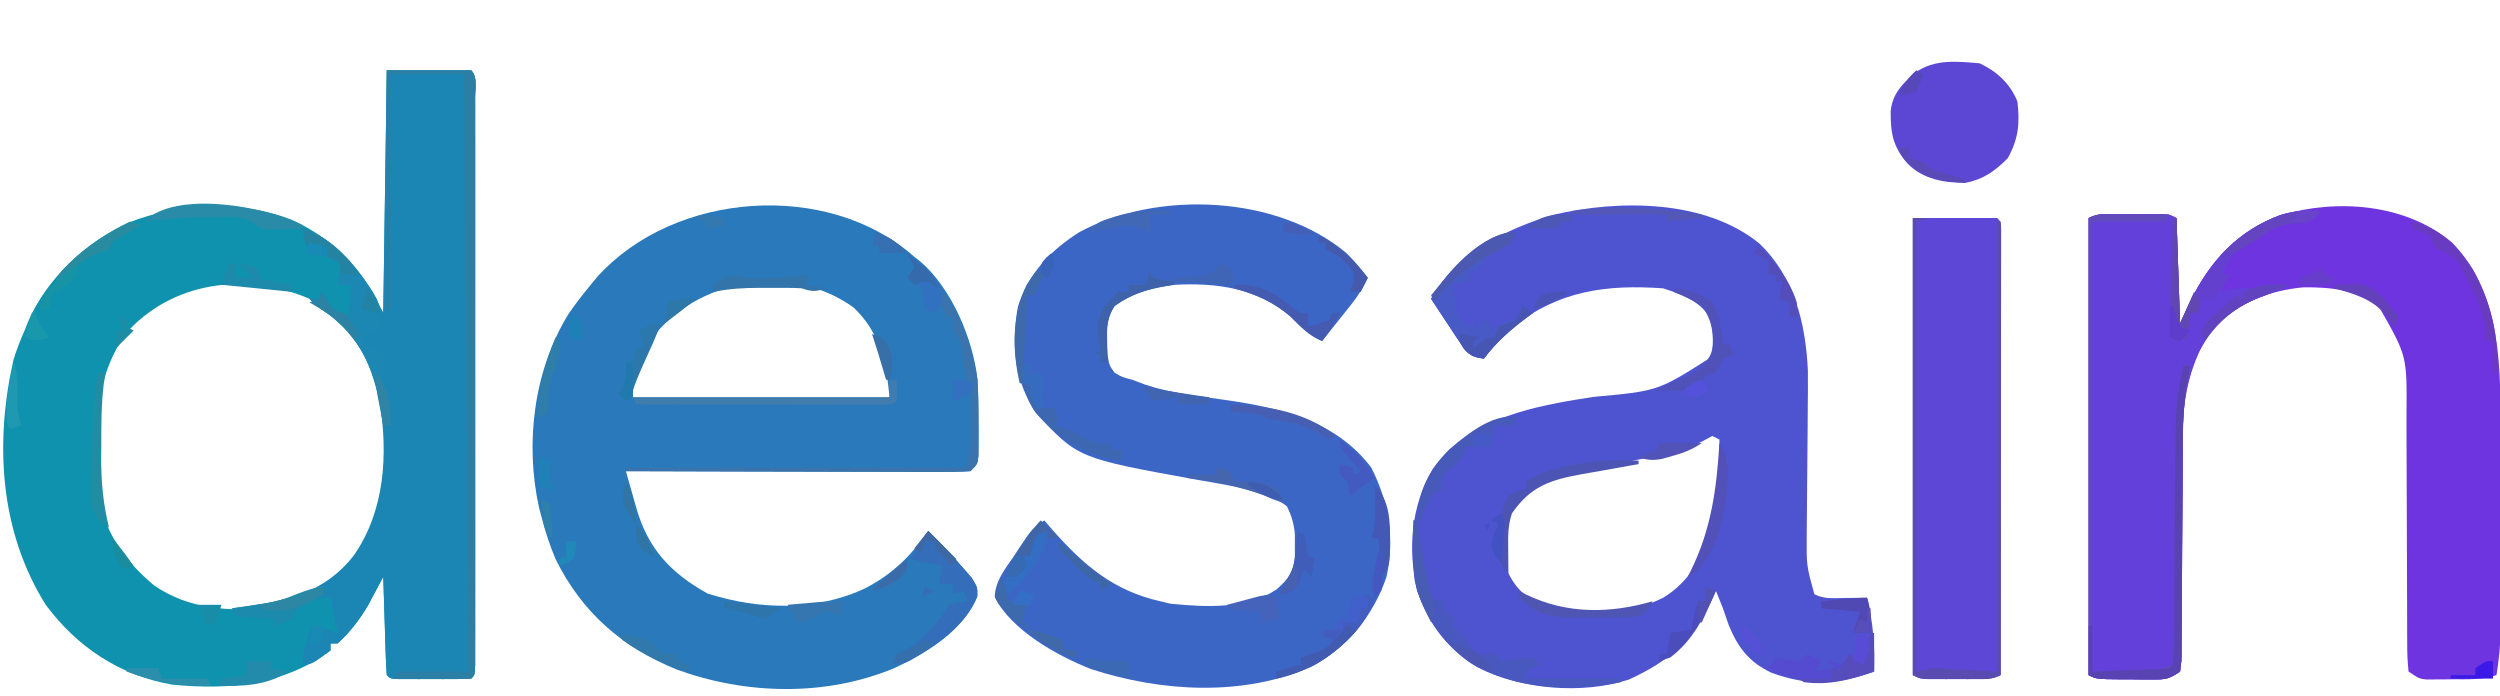 <?xml version="1.0" encoding="UTF-8"?>
<svg version="1.1" xmlns="http://www.w3.org/2000/svg" width="711" height="198">
<path d="M0 0 C7.92 0 15.84 0 24 0 C25.879 1.879 25.126 5.106 25.127 7.605 C25.129 8.304 25.13 9.002 25.132 9.722 C25.136 12.08 25.133 14.437 25.129 16.795 C25.131 18.478 25.133 20.161 25.135 21.845 C25.139 26.429 25.137 31.014 25.134 35.598 C25.132 40.385 25.134 45.172 25.136 49.959 C25.138 57.999 25.135 66.039 25.13 74.08 C25.125 83.389 25.127 92.699 25.132 102.008 C25.137 109.986 25.137 117.964 25.135 125.942 C25.133 130.713 25.133 135.485 25.136 140.256 C25.139 144.741 25.137 149.226 25.131 153.711 C25.13 155.361 25.13 157.012 25.133 158.663 C25.135 160.907 25.132 163.151 25.127 165.395 C25.126 167.283 25.126 167.283 25.126 169.209 C25 172 25 172 24 173 C22.304 173.099 20.605 173.131 18.906 173.133 C17.876 173.134 16.846 173.135 15.785 173.137 C14.159 173.131 14.159 173.131 12.5 173.125 C11.416 173.129 10.332 173.133 9.215 173.137 C8.185 173.135 7.155 173.134 6.094 173.133 C5.142 173.132 4.19 173.131 3.209 173.129 C1 173 1 173 0 172 C-0.158 169.929 -0.251 167.853 -0.316 165.777 C-0.358 164.517 -0.4 163.257 -0.443 161.959 C-0.483 160.618 -0.523 159.278 -0.562 157.938 C-0.606 156.593 -0.649 155.249 -0.693 153.904 C-0.8 150.603 -0.902 147.302 -1 144 C-1.584 145.11 -1.584 145.11 -2.181 146.241 C-2.704 147.22 -3.227 148.199 -3.766 149.207 C-4.536 150.657 -4.536 150.657 -5.321 152.136 C-7.688 156.174 -10.511 159.862 -14 163 C-14.66 163 -15.32 163 -16 163 C-16 163.66 -16 164.32 -16 165 C-29.509 174.938 -44.693 176.252 -60.906 174.727 C-75.851 172.155 -88.027 164.08 -97 152 C-110.091 131.091 -111.544 106.023 -106.145 82.23 C-105.25 79.386 -104.217 76.72 -103 74 C-102.675 73.171 -102.35 72.342 -102.016 71.488 C-96.644 59.091 -85.436 48.735 -73.25 43.25 C-58.957 37.659 -41.832 36.887 -27.379 42.375 C-14.034 48.319 -8.469 56.195 -1 69 C-0.67 46.23 -0.34 23.46 0 0 Z M-73.434 73.984 C-83.791 87.312 -83.042 103.982 -82 120 C-80.547 131.171 -74.675 139.37 -66.207 146.461 C-56.559 153.189 -44.355 154.274 -32.977 152.539 C-21.028 149.928 -12.685 144.271 -5.789 134.238 C2.049 120.655 1.316 102.626 -2.409 87.931 C-5.314 78.437 -11.588 70.566 -20.227 65.762 C-37.927 57.398 -59.619 59.241 -73.434 73.984 Z " fill="#0F92AE" transform="translate(110,20)"/>
<path d="M0 0 C0.603 0.476 1.207 0.951 1.828 1.441 C10.7 9.094 16.779 23.565 18 35 C18.312 41.322 18.361 47.648 18.301 53.977 C18.292 54.895 18.284 55.814 18.275 56.76 C18 59 18 59 16 61 C12.896 61.188 9.881 61.252 6.777 61.227 C5.821 61.227 4.865 61.228 3.879 61.228 C0.709 61.227 -2.462 61.211 -5.633 61.195 C-7.827 61.192 -10.021 61.189 -12.216 61.187 C-17.999 61.179 -23.783 61.159 -29.566 61.137 C-35.465 61.117 -41.363 61.108 -47.262 61.098 C-58.841 61.076 -70.421 61.042 -82 61 C-81.231 63.729 -80.454 66.455 -79.672 69.18 C-79.456 69.948 -79.241 70.715 -79.019 71.507 C-75.664 83.126 -69.271 89.945 -58.75 95.812 C-44.075 100.46 -27.715 100.924 -13.688 94.188 C-5.896 90.015 -1.059 85.23 4 78 C7.443 81.382 10.734 84.834 13.875 88.5 C14.677 89.418 15.479 90.336 16.305 91.281 C18 94 18 94 17.949 96.598 C14.15 106.214 3.55 112.694 -5.402 116.906 C-25.032 125.171 -47.792 124.626 -67.574 117.398 C-83.169 111.032 -94.479 101.169 -102 86 C-103.656 82.059 -104.932 78.137 -106 74 C-106.224 73.154 -106.449 72.309 -106.68 71.438 C-110.778 53.023 -108.205 32.213 -98.215 16.125 C-96.249 13.311 -94.187 10.646 -92 8 C-91.355 7.218 -90.711 6.435 -90.047 5.629 C-68.006 -18.641 -24.514 -21.711 0 0 Z M-73.32 21.648 C-77.429 27.4 -80 32.916 -80 40 C-55.91 40 -31.82 40 -7 40 C-7.995 30.052 -9.73 21.616 -17.188 14.5 C-34.237 2.053 -59.977 5.815 -73.32 21.648 Z " fill="#2979BB" transform="translate(260,73)"/>
<path d="M0 0 C9.904 9.513 13.081 22.644 13.722 36.023 C13.759 39.596 13.736 43.165 13.688 46.738 C13.676 48.722 13.664 50.705 13.653 52.689 C13.632 56.126 13.597 59.563 13.562 63 C13.522 67.127 13.483 71.254 13.46 75.381 C13.445 77.939 13.421 80.497 13.387 83.054 C13.331 91.567 13.331 91.567 15.562 99.688 C18.447 101.13 20.98 100.781 24.188 100.75 C25.97 100.736 25.97 100.736 27.789 100.723 C29.162 100.705 29.162 100.705 30.562 100.688 C32.286 107.781 32.812 114.397 32.562 121.688 C22.13 125.417 13.842 125.876 3.332 122.004 C-2.943 119.021 -6.149 114.918 -8.75 108.562 C-9.322 106.941 -9.885 105.316 -10.438 103.688 C-11.096 102.017 -11.76 100.35 -12.438 98.688 C-12.789 99.473 -13.141 100.258 -13.504 101.066 C-19.085 112.942 -25.375 118.472 -37.125 123.938 C-50.554 128.293 -67.805 126.764 -80.25 120.438 C-88.948 115.115 -93.72 108.157 -97.438 98.688 C-100.068 86.725 -99.191 74.671 -92.938 64.062 C-83.26 50.637 -67.101 46.801 -51.658 44.262 C-50.189 44.028 -48.72 43.795 -47.25 43.562 C-28.983 41.895 -28.983 41.895 -14.438 32.688 C-12.437 28.686 -13.138 24.642 -14.438 20.5 C-17.688 15.929 -22.243 14.419 -27.438 12.688 C-43.534 11.565 -56.996 13.316 -70.117 23.617 C-73.261 26.422 -75.866 29.352 -78.438 32.688 C-80.94 32.31 -82.157 31.99 -83.901 30.105 C-84.341 29.44 -84.781 28.775 -85.234 28.09 C-85.959 27.012 -85.959 27.012 -86.699 25.912 C-87.436 24.78 -87.436 24.78 -88.188 23.625 C-88.694 22.866 -89.201 22.108 -89.723 21.326 C-90.971 19.453 -92.209 17.574 -93.438 15.688 C-86.361 2.941 -72.155 -4.259 -58.562 -8.25 C-39.892 -12.591 -15.452 -12.626 0 0 Z M-13.438 54.688 C-14.551 55.275 -15.665 55.863 -16.812 56.469 C-22.12 59.252 -27.581 60.142 -33.438 61.188 C-35.666 61.615 -37.894 62.045 -40.121 62.477 C-41.2 62.683 -42.279 62.89 -43.39 63.103 C-58.663 65.475 -58.663 65.475 -70.438 74.688 C-73.27 80.465 -73.555 86.865 -71.75 93.039 C-69.186 98.744 -65.557 101.436 -59.75 103.766 C-49.347 106.661 -37.057 105.467 -27.438 100.688 C-20.168 96.315 -15.954 88.877 -13.125 81.062 C-11.388 72.537 -11.328 64.375 -11.438 55.688 C-12.098 55.358 -12.758 55.028 -13.438 54.688 Z " fill="#4E54CF" transform="translate(500.438,69.312)"/>
<path d="M0 0 C14.52 15.01 13.804 36.505 13.777 55.918 C13.778 57.634 13.779 59.351 13.78 61.067 C13.782 64.644 13.78 68.221 13.775 71.798 C13.769 76.369 13.773 80.941 13.778 85.513 C13.782 89.049 13.781 92.585 13.778 96.121 C13.778 97.807 13.778 99.493 13.781 101.178 C13.783 103.535 13.779 105.891 13.774 108.247 C13.776 108.934 13.778 109.621 13.78 110.329 C13.761 114.668 13.341 118.758 12.645 123.027 C8.466 124.42 4.52 124.212 0.145 124.215 C-0.723 124.227 -1.591 124.239 -2.484 124.252 C-3.318 124.254 -4.152 124.256 -5.012 124.258 C-5.773 124.262 -6.534 124.266 -7.318 124.27 C-9.355 124.027 -9.355 124.027 -12.355 122.027 C-12.656 119.24 -12.762 116.671 -12.74 113.881 C-12.746 113.038 -12.751 112.196 -12.757 111.328 C-12.766 109.493 -12.769 107.659 -12.766 105.824 C-12.762 102.914 -12.776 100.005 -12.795 97.095 C-12.831 90.906 -12.845 84.717 -12.855 78.527 C-12.868 71.382 -12.889 64.236 -12.935 57.09 C-12.949 54.235 -12.945 51.381 -12.94 48.526 C-12.816 32.224 -12.816 32.224 -20.68 18.43 C-26.718 13.377 -34.653 12.67 -42.242 12.742 C-51.884 13.625 -60.675 17.03 -67.418 24.027 C-74.4 32.535 -76.497 42.934 -76.513 53.653 C-76.518 54.392 -76.523 55.131 -76.529 55.893 C-76.539 57.487 -76.548 59.081 -76.555 60.675 C-76.567 63.197 -76.586 65.718 -76.608 68.24 C-76.669 75.405 -76.724 82.57 -76.757 89.735 C-76.778 94.126 -76.813 98.515 -76.858 102.905 C-76.872 104.578 -76.88 106.251 -76.884 107.924 C-76.889 110.256 -76.912 112.587 -76.939 114.919 C-76.936 115.613 -76.933 116.307 -76.93 117.022 C-76.963 118.942 -76.963 118.942 -77.355 122.027 C-80.583 124.179 -81.455 124.276 -85.172 124.258 C-86.565 124.255 -86.565 124.255 -87.986 124.252 C-88.954 124.24 -89.921 124.227 -90.918 124.215 C-91.889 124.214 -92.861 124.214 -93.861 124.213 C-101.075 124.168 -101.075 124.168 -103.355 123.027 C-103.355 80.127 -103.355 37.227 -103.355 -6.973 C-100.927 -8.187 -99.348 -8.102 -96.637 -8.105 C-95.705 -8.107 -94.773 -8.108 -93.812 -8.109 C-92.349 -8.104 -92.349 -8.104 -90.855 -8.098 C-89.88 -8.102 -88.904 -8.105 -87.898 -8.109 C-86.5 -8.107 -86.5 -8.107 -85.074 -8.105 C-84.218 -8.104 -83.361 -8.103 -82.479 -8.102 C-80.355 -7.973 -80.355 -7.973 -78.355 -6.973 C-78.025 2.927 -77.695 12.827 -77.355 23.027 C-76.365 20.903 -75.375 18.779 -74.355 16.59 C-68.816 5.277 -60.839 -3.489 -48.73 -7.785 C-32.616 -12.508 -13.219 -11.071 0 0 Z " fill="#6D34DF" transform="translate(697.355,68.973)"/>
<path d="M0 0 C2.27 2.207 4.198 4.55 6.121 7.062 C4.831 9.812 3.41 12.141 1.52 14.516 C1.03 15.134 0.54 15.753 0.035 16.391 C-0.473 17.025 -0.981 17.659 -1.504 18.312 C-2.277 19.287 -2.277 19.287 -3.066 20.281 C-4.334 21.878 -5.606 23.47 -6.879 25.062 C-10.677 23.311 -12.916 21.025 -15.879 18.062 C-25.313 10 -36.802 8.423 -48.879 9.062 C-55.357 9.806 -60.533 11.276 -65.879 15.062 C-68.704 19.46 -68.263 24.017 -67.879 29.062 C-67.384 32.022 -67.384 32.022 -65.879 34.062 C-63.743 35.32 -63.743 35.32 -60.879 36.062 C-59.649 36.525 -58.419 36.988 -57.152 37.465 C-49.844 39.91 -42.138 40.707 -34.534 41.789 C-18.794 44.054 -2.975 47.662 7.121 61.062 C12.107 70.867 13.847 81.28 11.438 92.145 C7.8 102.936 0.349 112.162 -9.738 117.605 C-29.313 126.252 -52.652 124.87 -72.691 118.312 C-82.202 114.539 -95.298 107.313 -99.98 97.832 C-99.812 93.249 -97.162 90.081 -94.629 86.375 C-94.125 85.603 -93.621 84.832 -93.102 84.037 C-89.322 78.358 -89.322 78.358 -85.879 76.062 C-84.771 77.348 -84.771 77.348 -83.641 78.66 C-74.824 88.684 -66.245 96.084 -52.879 99.062 C-51.93 99.289 -50.981 99.516 -50.004 99.75 C-40.198 100.731 -28.332 101.406 -19.816 95.688 C-16.338 92.579 -15.048 90.869 -14.613 86.223 C-14.621 84.689 -14.621 84.689 -14.629 83.125 C-14.624 82.105 -14.619 81.086 -14.613 80.035 C-14.886 76.981 -15.522 74.801 -16.879 72.062 C-18.542 70.811 -18.542 70.811 -20.879 70.062 C-21.951 69.588 -23.024 69.114 -24.129 68.625 C-30.082 66.432 -36.373 65.589 -42.595 64.476 C-76.327 58.368 -76.327 58.368 -88.254 45.5 C-94.376 36.317 -95.312 26.249 -93.418 15.43 C-90.624 5.997 -84.058 -0.771 -75.879 -5.938 C-53.541 -17.914 -19.632 -16.421 0 0 Z " fill="#3C66C5" transform="translate(382.879,71.938)"/>
<path d="M0 0 C7.92 0 15.84 0 24 0 C25.879 1.879 25.126 5.106 25.127 7.605 C25.129 8.653 25.129 8.653 25.132 9.722 C25.136 12.08 25.133 14.437 25.129 16.795 C25.131 18.478 25.133 20.161 25.135 21.845 C25.139 26.429 25.137 31.014 25.134 35.598 C25.132 40.385 25.134 45.172 25.136 49.959 C25.138 57.999 25.135 66.039 25.13 74.08 C25.125 83.389 25.127 92.699 25.132 102.008 C25.137 109.986 25.137 117.964 25.135 125.942 C25.133 130.713 25.133 135.485 25.136 140.256 C25.139 144.741 25.137 149.226 25.131 153.711 C25.13 155.361 25.13 157.012 25.133 158.663 C25.135 160.907 25.132 163.151 25.127 165.395 C25.126 167.283 25.126 167.283 25.126 169.209 C25 172 25 172 24 173 C22.304 173.099 20.605 173.131 18.906 173.133 C17.876 173.134 16.846 173.135 15.785 173.137 C14.159 173.131 14.159 173.131 12.5 173.125 C11.416 173.129 10.332 173.133 9.215 173.137 C8.185 173.135 7.155 173.134 6.094 173.133 C5.142 173.132 4.19 173.131 3.209 173.129 C1 173 1 173 0 172 C-0.158 169.929 -0.251 167.853 -0.316 165.777 C-0.358 164.517 -0.4 163.257 -0.443 161.959 C-0.483 160.618 -0.523 159.278 -0.562 157.938 C-0.606 156.593 -0.649 155.249 -0.693 153.904 C-0.8 150.603 -0.902 147.302 -1 144 C-1.584 145.11 -1.584 145.11 -2.181 146.241 C-2.704 147.22 -3.227 148.199 -3.766 149.207 C-4.279 150.174 -4.792 151.14 -5.321 152.136 C-7.688 156.174 -10.511 159.862 -14 163 C-14.66 163 -15.32 163 -16 163 C-16 163.66 -16 164.32 -16 165 C-21.412 169 -21.412 169 -24 169 C-23.532 164.944 -23.12 161.534 -21 158 C-18.614 158.576 -16.333 159.222 -14 160 C-14.99 155.05 -14.99 155.05 -16 150 C-21.449 150 -22.24 150.449 -26 154 C-26.33 154.66 -26.66 155.32 -27 156 C-28.644 156.722 -30.311 157.394 -32 158 C-32 157.34 -32 156.68 -32 156 C-33.174 155.927 -33.174 155.927 -34.371 155.852 C-35.383 155.777 -36.395 155.702 -37.438 155.625 C-38.447 155.555 -39.456 155.486 -40.496 155.414 C-41.322 155.277 -42.149 155.141 -43 155 C-43.33 154.34 -43.66 153.68 -44 153 C-42.828 152.853 -41.656 152.706 -40.449 152.555 C-28.032 150.847 -17.55 148.378 -9.426 138.043 C-0.483 125.229 0.391 109.092 -2.062 94.062 C-4.122 83.148 -8.834 74.703 -18.082 68.305 C-18.715 67.874 -19.348 67.444 -20 67 C-20.66 66.34 -21.32 65.68 -22 65 C-21.01 65 -20.02 65 -19 65 C-18.67 64.34 -18.34 63.68 -18 63 C-17.587 63.784 -17.175 64.567 -16.75 65.375 C-15.057 68.385 -15.057 68.385 -11 70 C-10.67 67.03 -10.34 64.06 -10 61 C-11.32 61 -12.64 61 -14 61 C-13.67 59.02 -13.34 57.04 -13 55 C-13.619 54.732 -14.238 54.464 -14.875 54.188 C-17 53 -17 53 -19 50 C-20.32 50 -21.64 50 -23 50 C-23.495 47.525 -23.495 47.525 -24 45 C-15.285 47.451 -8.834 55.768 -4 63 C-3.01 64.98 -2.02 66.96 -1 69 C-0.67 46.23 -0.34 23.46 0 0 Z " fill="#1B86B4" transform="translate(110,20)"/>
<path d="M0 0 C-1.628 1.949 -2.509 2.911 -5.051 3.371 C-6.17 3.404 -6.17 3.404 -7.312 3.438 C-11.879 3.806 -14.315 5.197 -18 8 C-19.224 8.635 -20.454 9.259 -21.688 9.875 C-25.368 12.236 -26.447 13.98 -28 18 C-27.34 18 -26.68 18 -26 18 C-26.33 18.639 -26.66 19.279 -27 19.938 C-28.073 21.768 -28.073 21.768 -28 23 C-27.464 22.835 -26.927 22.67 -26.375 22.5 C-23.549 21.905 -20.881 22 -18 22 C-17.505 21.505 -17.505 21.505 -17 21 C-14.329 20.859 -11.676 20.958 -9 21 C-11.214 22.176 -13.368 23.131 -15.734 23.973 C-24.743 27.228 -30.152 31.461 -34.562 40.039 C-37.874 47.622 -39.145 54.363 -39.158 62.626 C-39.163 63.365 -39.168 64.104 -39.173 64.865 C-39.184 66.459 -39.192 68.054 -39.199 69.648 C-39.211 72.17 -39.231 74.691 -39.252 77.212 C-39.314 84.378 -39.368 91.543 -39.401 98.708 C-39.422 103.098 -39.457 107.488 -39.502 111.878 C-39.516 113.551 -39.525 115.224 -39.528 116.897 C-39.533 119.229 -39.556 121.56 -39.583 123.892 C-39.58 124.586 -39.577 125.28 -39.574 125.995 C-39.608 127.915 -39.608 127.915 -40 131 C-43.227 133.152 -44.099 133.248 -47.816 133.23 C-49.21 133.228 -49.21 133.228 -50.631 133.225 C-51.598 133.212 -52.566 133.2 -53.562 133.188 C-54.534 133.187 -55.505 133.186 -56.506 133.186 C-63.719 133.14 -63.719 133.14 -66 132 C-66 89.1 -66 46.2 -66 2 C-63.571 0.786 -61.993 0.871 -59.281 0.867 C-58.349 0.866 -57.417 0.865 -56.457 0.863 C-54.993 0.869 -54.993 0.869 -53.5 0.875 C-52.524 0.871 -51.548 0.867 -50.543 0.863 C-49.145 0.865 -49.145 0.865 -47.719 0.867 C-46.862 0.868 -46.006 0.869 -45.123 0.871 C-43 1 -43 1 -41 2 C-40.67 11.9 -40.34 21.8 -40 32 C-39.01 29.876 -38.02 27.751 -37 25.562 C-31.442 14.21 -23.455 5.555 -11.375 1.125 C-7.458 -0.052 -4.069 -0.26 0 0 Z " fill="#6440DB" transform="translate(660,60)"/>
<path d="M0 0 C7.92 0 15.84 0 24 0 C25 1 25 1 25.123 3.138 C25.122 4.563 25.122 4.563 25.12 6.018 C25.122 7.104 25.123 8.191 25.124 9.311 C25.121 10.514 25.117 11.716 25.114 12.955 C25.114 14.214 25.114 15.472 25.114 16.769 C25.114 20.229 25.108 23.69 25.101 27.15 C25.095 30.763 25.095 34.376 25.093 37.989 C25.09 44.835 25.082 51.681 25.072 58.526 C25.061 66.318 25.055 74.11 25.05 81.902 C25.04 97.935 25.022 113.967 25 130 C22.571 131.214 20.993 131.129 18.281 131.133 C17.349 131.134 16.417 131.135 15.457 131.137 C14.481 131.133 13.505 131.129 12.5 131.125 C11.524 131.129 10.548 131.133 9.543 131.137 C8.145 131.135 8.145 131.135 6.719 131.133 C5.862 131.132 5.006 131.131 4.123 131.129 C2 131 2 131 0 130 C0 87.1 0 44.2 0 0 Z " fill="#5C47D6" transform="translate(544,62)"/>
<path d="M0 0 C4.869 2.267 8.714 5.785 10.75 10.875 C11.478 17.066 11.067 21.479 8 27 C4.325 30.675 1.125 32.995 -4 34 C-10.123 33.989 -15.921 33.046 -20.441 28.574 C-24.716 23.667 -25.354 19.791 -25.281 13.504 C-24.725 8.55 -21.977 5.861 -18.375 2.688 C-12.812 -1.265 -6.624 -0.543 0 0 Z " fill="#5B47D4" transform="translate(563,18)"/>
<path d="M0 0 C7.92 0 15.84 0 24 0 C25.879 1.879 25.126 5.106 25.127 7.605 C25.129 8.304 25.13 9.002 25.132 9.722 C25.136 12.08 25.133 14.437 25.129 16.795 C25.131 18.478 25.133 20.161 25.135 21.845 C25.139 26.429 25.137 31.014 25.134 35.598 C25.132 40.385 25.134 45.172 25.136 49.959 C25.138 57.999 25.135 66.039 25.13 74.08 C25.125 83.389 25.127 92.699 25.132 102.008 C25.137 109.986 25.137 117.964 25.135 125.942 C25.133 130.713 25.133 135.485 25.136 140.256 C25.139 144.741 25.137 149.226 25.131 153.711 C25.13 155.361 25.13 157.012 25.133 158.663 C25.135 160.907 25.132 163.151 25.127 165.395 C25.127 166.653 25.126 167.912 25.126 169.209 C25 172 25 172 24 173 C22.365 173.087 20.727 173.107 19.09 173.098 C18.1 173.094 17.111 173.091 16.092 173.088 C15.051 173.08 14.01 173.071 12.938 173.062 C11.893 173.058 10.848 173.053 9.771 173.049 C7.181 173.037 4.59 173.021 2 173 C2.495 172.01 2.495 172.01 3 171 C9.6 171 16.2 171 23 171 C22.67 114.9 22.34 58.8 22 1 C15.07 1 8.14 1 1 1 C1 23.11 1 45.22 1 68 C0.67 68 0.34 68 0 68 C0 45.56 0 23.12 0 0 Z " fill="#2C7FA4" transform="translate(110,20)"/>
<path d="M0 0 C0.941 0.003 1.882 0.006 2.852 0.01 C3.836 0.018 4.821 0.027 5.836 0.035 C6.829 0.04 7.821 0.044 8.844 0.049 C11.3 0.061 13.755 0.077 16.211 0.098 C15.881 0.758 15.551 1.418 15.211 2.098 C8.281 2.098 1.351 2.098 -5.789 2.098 C-5.789 44.338 -5.789 86.578 -5.789 130.098 C6.834 131.644 6.834 131.644 17.211 128.098 C17.325 125.82 17.368 123.539 17.385 121.258 C17.391 120.542 17.398 119.827 17.405 119.09 C17.419 117.529 17.431 115.968 17.441 114.408 C17.457 111.931 17.48 109.454 17.506 106.977 C17.576 99.932 17.636 92.886 17.688 85.841 C17.72 81.534 17.761 77.228 17.808 72.921 C17.824 71.285 17.836 69.65 17.845 68.014 C17.89 59.542 17.994 51.344 20.211 43.098 C20.871 43.098 21.531 43.098 22.211 43.098 C22.07 43.687 21.929 44.277 21.784 44.884 C20.059 53.015 19.916 61.007 19.906 69.274 C19.902 71.775 19.885 74.276 19.865 76.777 C19.81 83.878 19.779 90.979 19.755 98.08 C19.739 102.444 19.709 106.807 19.67 111.17 C19.658 112.829 19.652 114.488 19.652 116.148 C19.652 118.455 19.634 120.761 19.612 123.069 C19.604 125.037 19.604 125.037 19.596 127.046 C19.469 128.053 19.342 129.06 19.211 130.098 C15.984 132.249 15.112 132.346 11.395 132.328 C10.001 132.325 10.001 132.325 8.58 132.322 C7.613 132.31 6.645 132.298 5.648 132.285 C4.677 132.285 3.706 132.284 2.705 132.283 C-4.508 132.238 -4.508 132.238 -6.789 131.098 C-6.789 88.198 -6.789 45.298 -6.789 1.098 C-4.336 -0.129 -2.738 -0.016 0 0 Z " fill="#614ABB" transform="translate(600.789,60.902)"/>
<path d="M0 0 C1.65 0 3.3 0 5 0 C3.68 0.33 2.36 0.66 1 1 C1 43.24 1 85.48 1 129 C2.65 128.67 4.3 128.34 6 128 C11.94 128.33 17.88 128.66 24 129 C24 86.76 24 44.52 24 1 C24.33 1 24.66 1 25 1 C25 43.57 25 86.14 25 130 C22.571 131.214 20.993 131.129 18.281 131.133 C17.349 131.134 16.417 131.135 15.457 131.137 C14.481 131.133 13.505 131.129 12.5 131.125 C11.524 131.129 10.548 131.133 9.543 131.137 C8.145 131.135 8.145 131.135 6.719 131.133 C5.862 131.132 5.006 131.131 4.123 131.129 C2 131 2 131 0 130 C0 87.1 0 44.2 0 0 Z " fill="#594CB1" transform="translate(544,62)"/>
<path d="M0 0 C0.33 0 0.66 0 1 0 C1.182 1.251 1.182 1.251 1.367 2.527 C2.345 9.091 3.468 15.543 5 22 C6.32 22.33 7.64 22.66 9 23 C9 23.99 9 24.98 9 26 C9.99 26.66 10.98 27.32 12 28 C11.67 28.66 11.34 29.32 11 30 C11.804 30.763 12.609 31.526 13.438 32.312 C16 35 16 35 17 38 C17.99 38 18.98 38 20 38 C21.333 38 22.667 38 24 38 C24.33 38.66 24.66 39.32 25 40 C25.626 39.905 26.253 39.809 26.898 39.711 C27.716 39.6 28.533 39.489 29.375 39.375 C30.187 39.259 30.999 39.143 31.836 39.023 C32.55 39.016 33.264 39.008 34 39 C34.66 39.66 35.32 40.32 36 41 C34.68 41.66 33.36 42.32 32 43 C32 43.66 32 44.32 32 45 C40.91 45 49.82 45 59 45 C59 45.33 59 45.66 59 46 C44.733 48.808 28.646 48.15 16.023 40.426 C7.987 34.763 2.536 26.77 0.34 17.09 C-0.047 13.577 -0.096 10.159 -0.062 6.625 C-0.053 5.38 -0.044 4.135 -0.035 2.852 C-0.024 1.911 -0.012 0.97 0 0 Z " fill="#4958BF" transform="translate(402,148)"/>
<path d="M0 0 C11.374 8.871 17.877 21.765 20 36 C20.266 40.15 20.28 44.28 20.25 48.438 C20.262 50.068 20.262 50.068 20.273 51.732 C20.271 52.768 20.268 53.804 20.266 54.871 C20.263 55.809 20.261 56.747 20.259 57.713 C20 60 20 60 18 62 C14.896 62.188 11.881 62.252 8.777 62.227 C7.821 62.227 6.865 62.228 5.879 62.228 C2.709 62.227 -0.462 62.211 -3.633 62.195 C-5.827 62.192 -8.021 62.189 -10.216 62.187 C-15.999 62.179 -21.783 62.159 -27.566 62.137 C-33.465 62.117 -39.363 62.108 -45.262 62.098 C-56.841 62.076 -68.421 62.042 -80 62 C-80 61.67 -80 61.34 -80 61 C-47.99 61 -15.98 61 17 61 C17.705 57.475 18.128 54.869 18.133 51.391 C18.134 50.554 18.135 49.717 18.137 48.855 C18.133 47.996 18.129 47.136 18.125 46.25 C18.129 45.375 18.133 44.499 18.137 43.598 C18.135 42.766 18.134 41.935 18.133 41.078 C18.131 39.94 18.131 39.94 18.129 38.778 C18.193 36.975 18.193 36.975 17 36 C16.463 33.231 16.035 30.451 15.598 27.664 C15.121 24.792 15.121 24.792 13 22 C13 20.68 13 19.36 13 18 C12.34 18 11.68 18 11 18 C10.505 16.515 10.505 16.515 10 15 C9.34 15 8.68 15 8 15 C8 15.66 8 16.32 8 17 C6.515 16.505 6.515 16.505 5 16 C4.918 15.072 4.835 14.144 4.75 13.188 C4.297 9.915 4.297 9.915 1.938 8.125 C1.298 7.754 0.659 7.383 0 7 C0.66 6.01 1.32 5.02 2 4 C1.01 2.02 1.01 2.02 0 0 Z " fill="#3B74AC" transform="translate(258,72)"/>
<path d="M0 0 C9.271 2.608 16.573 12.037 21.188 20.066 C22.313 22.745 22.13 25.13 22 28 C21.01 28.33 20.02 28.66 19 29 C18.267 31.015 18.267 31.015 18 33 C18.825 33.33 19.65 33.66 20.5 34 C21.325 34.66 22.15 35.32 23 36 C23.188 39.875 23.188 39.875 23.043 42.02 C22.985 44.669 24.002 46.568 25 49 C25.076 51.332 25.091 53.668 25 56 C24.34 56 23.68 56 23 56 C22.865 55.056 22.729 54.113 22.59 53.141 C20.698 41.856 17.571 32.218 8.188 24.875 C6.795 23.912 5.4 22.952 4 22 C3.34 21.34 2.68 20.68 2 20 C2.99 20 3.98 20 5 20 C5.33 19.34 5.66 18.68 6 18 C6.412 18.784 6.825 19.567 7.25 20.375 C8.943 23.385 8.943 23.385 13 25 C13.495 20.545 13.495 20.545 14 16 C12.68 16 11.36 16 10 16 C10.33 14.02 10.66 12.04 11 10 C10.381 9.732 9.762 9.464 9.125 9.188 C7 8 7 8 5 5 C3.68 5 2.36 5 1 5 C0.67 3.35 0.34 1.7 0 0 Z " fill="#1C87B2" transform="translate(86,65)"/>
<path d="M0 0 C-1.255 3.764 -2.913 4.163 -6.285 5.949 C-8.439 7.269 -9.595 8.929 -11 11 C-11.66 11 -12.32 11 -13 11 C-13 11.99 -13 12.98 -13 14 C-14.65 14.33 -16.3 14.66 -18 15 C-17.835 15.598 -17.67 16.196 -17.5 16.812 C-17 19 -17 19 -17 22 C-15.741 25.161 -15.741 25.161 -13 27 C-12.67 26.34 -12.34 25.68 -12 25 C-12 25.99 -12 26.98 -12 28 C-11.01 27.01 -10.02 26.02 -9 25 C-8.34 25.33 -7.68 25.66 -7 26 C-7 26.66 -7 27.32 -7 28 C-6.216 27.505 -5.433 27.01 -4.625 26.5 C-2 25 -2 25 0 25 C0.66 23.68 1.32 22.36 2 21 C2.99 21.66 3.98 22.32 5 23 C4.408 23.436 3.817 23.871 3.207 24.32 C-1.508 27.874 -5.437 31.288 -9 36 C-11.502 35.623 -12.72 35.303 -14.464 33.418 C-14.904 32.753 -15.344 32.088 -15.797 31.402 C-16.28 30.684 -16.764 29.965 -17.262 29.225 C-17.998 28.092 -17.998 28.092 -18.75 26.938 C-19.257 26.179 -19.763 25.42 -20.285 24.639 C-21.534 22.766 -22.771 20.886 -24 19 C-19.938 11.557 -9.293 0 0 0 Z " fill="#475AC6" transform="translate(431,66)"/>
<path d="M0 0 C3.443 3.382 6.734 6.834 9.875 10.5 C10.677 11.418 11.479 12.336 12.305 13.281 C14 16 14 16 13.949 18.598 C10.658 26.929 2.118 32.636 -5.375 36.938 C-6.241 37.288 -7.107 37.639 -8 38 C-8.66 37.67 -9.32 37.34 -10 37 C-8.325 35.148 -6.9 33.946 -4.688 32.75 C-0.109 29.769 2.993 25.51 6 21 C8.625 20.312 8.625 20.312 11 20 C10.67 19.01 10.34 18.02 10 17 C9.01 17.33 8.02 17.66 7 18 C7 17.01 7 16.02 7 15 C5.68 15 4.36 15 3 15 C3.33 13.35 3.66 11.7 4 10 C1.532 9.286 1.532 9.286 -1 9 C-2.336 8.676 -3.669 8.343 -5 8 C-3.628 5.046 -2.011 2.56 0 0 Z M-1 16 C-0.01 16.33 0.98 16.66 2 17 C0.02 17.99 0.02 17.99 -2 19 C-1.67 18.01 -1.34 17.02 -1 16 Z " fill="#346EBA" transform="translate(264,151)"/>
<path d="M0 0 C-1.628 1.949 -2.509 2.911 -5.051 3.371 C-6.17 3.404 -6.17 3.404 -7.312 3.438 C-11.879 3.806 -14.315 5.197 -18 8 C-19.224 8.635 -20.454 9.259 -21.688 9.875 C-25.368 12.236 -26.447 13.98 -28 18 C-27.34 18 -26.68 18 -26 18 C-27.283 20.862 -28.531 23.025 -31 25 C-31.99 25 -32.98 25 -34 25 C-34.33 26.32 -34.66 27.64 -35 29 C-35.66 29 -36.32 29 -37 29 C-37.33 31.31 -37.66 33.62 -38 36 C-39.485 36.495 -39.485 36.495 -41 37 C-41.66 36.67 -42.32 36.34 -43 36 C-42.67 24.78 -42.34 13.56 -42 2 C-41.67 2 -41.34 2 -41 2 C-40.67 11.9 -40.34 21.8 -40 32 C-39.01 29.876 -38.02 27.751 -37 25.562 C-31.442 14.21 -23.455 5.555 -11.375 1.125 C-7.458 -0.052 -4.069 -0.26 0 0 Z " fill="#6440CF" transform="translate(660,60)"/>
<path d="M0 0 C0.66 0 1.32 0 2 0 C2.043 2 2.041 4 2 6 C1 7 1 7 -1.892 7.12 C-3.186 7.118 -4.481 7.116 -5.815 7.114 C-6.883 7.114 -6.883 7.114 -7.973 7.114 C-10.337 7.113 -12.702 7.105 -15.066 7.098 C-16.702 7.096 -18.337 7.094 -19.972 7.093 C-24.284 7.09 -28.597 7.08 -32.909 7.069 C-37.306 7.058 -41.703 7.054 -46.1 7.049 C-54.733 7.038 -63.367 7.021 -72 7 C-72.33 6.34 -72.66 5.68 -73 5 C-48.91 5 -24.82 5 0 5 C0 3.35 0 1.7 0 0 Z " fill="#407CAE" transform="translate(253,108)"/>
<path d="M0 0 C0.66 0 1.32 0 2 0 C1.859 0.59 1.718 1.179 1.573 1.786 C-0.152 9.917 -0.295 17.909 -0.305 26.177 C-0.309 28.678 -0.325 31.178 -0.346 33.679 C-0.401 40.78 -0.432 47.881 -0.456 54.983 C-0.472 59.346 -0.502 63.709 -0.541 68.073 C-0.553 69.732 -0.559 71.391 -0.559 73.05 C-0.559 75.357 -0.577 77.664 -0.599 79.971 C-0.607 81.94 -0.607 81.94 -0.615 83.948 C-0.742 84.955 -0.869 85.962 -1 87 C-4.227 89.152 -5.099 89.248 -8.816 89.23 C-9.745 89.229 -10.674 89.227 -11.631 89.225 C-12.598 89.212 -13.566 89.2 -14.562 89.188 C-15.534 89.187 -16.505 89.186 -17.506 89.186 C-24.719 89.14 -24.719 89.14 -27 88 C-27 83.38 -27 78.76 -27 74 C-26.67 74 -26.34 74 -26 74 C-26 78.29 -26 82.58 -26 87 C-22.354 86.86 -18.708 86.713 -15.062 86.562 C-14.022 86.523 -12.981 86.484 -11.908 86.443 C-10.919 86.401 -9.929 86.36 -8.91 86.316 C-7.994 86.28 -7.077 86.243 -6.133 86.205 C-4.018 86.23 -4.018 86.23 -3 85 C-2.886 82.722 -2.843 80.441 -2.826 78.16 C-2.82 77.445 -2.813 76.729 -2.806 75.992 C-2.792 74.431 -2.78 72.871 -2.77 71.31 C-2.754 68.833 -2.731 66.356 -2.705 63.879 C-2.635 56.834 -2.575 49.788 -2.523 42.743 C-2.491 38.436 -2.45 34.13 -2.403 29.823 C-2.387 28.188 -2.375 26.552 -2.366 24.916 C-2.321 16.445 -2.217 8.246 0 0 Z " fill="#5943B3" transform="translate(621,104)"/>
<path d="M0 0 C0.897 0.309 0.897 0.309 1.812 0.625 C-0.47 8.742 -8.095 15.492 -15.188 19.625 C-18.796 21.162 -22.445 22.455 -26.188 23.625 C-26.188 22.965 -26.188 22.305 -26.188 21.625 C-23.878 20.965 -21.567 20.305 -19.188 19.625 C-19.188 18.965 -19.188 18.305 -19.188 17.625 C-18.622 17.432 -18.056 17.238 -17.473 17.039 C-16.372 16.648 -16.372 16.648 -15.25 16.25 C-14.519 15.995 -13.788 15.74 -13.035 15.477 C-11.001 14.772 -11.001 14.772 -10.188 12.625 C-11.178 12.295 -12.168 11.965 -13.188 11.625 C-12.857 10.965 -12.527 10.305 -12.188 9.625 C-11.197 9.625 -10.207 9.625 -9.188 9.625 C-8.857 8.635 -8.527 7.645 -8.188 6.625 C-7.527 6.625 -6.867 6.625 -6.188 6.625 C-6.084 5.841 -5.981 5.058 -5.875 4.25 C-4.983 0.844 -3.652 -0.626 0 0 Z " fill="#435DBE" transform="translate(389.188,169.375)"/>
<path d="M0 0 C-0.66 0 -1.32 0 -2 0 C-2 0.66 -2 1.32 -2 2 C-3.98 2 -5.96 2 -8 2 C-8.33 3.98 -8.66 5.96 -9 8 C-11.31 8 -13.62 8 -16 8 C-16.33 8.99 -16.66 9.98 -17 11 C-18.344 12.344 -19.72 13.657 -21.125 14.938 C-23.336 16.905 -23.336 16.905 -23 20 C-23.99 20.66 -24.98 21.32 -26 22 C-27.071 24.301 -28.08 26.634 -29 29 C-29.33 29 -29.66 29 -30 29 C-29.693 20.712 -26.601 14.607 -20.73 8.727 C-15.361 4.177 -7.326 -2.442 0 0 Z " fill="#475AB9" transform="translate(433,119)"/>
<path d="M0 0 C4.373 0.509 7.628 1.084 11 4 C12.831 7.926 14 11.66 14 16 C14.66 16 15.32 16 16 16 C16.33 16.99 16.66 17.98 17 19 C16.01 19.33 15.02 19.66 14 20 C13.67 20.66 13.34 21.32 13 22 C12.67 22.66 12.34 23.32 12 24 C11.01 24.33 10.02 24.66 9 25 C8.67 25.66 8.34 26.32 8 27 C5.01 28.892 2.753 29.228 -0.75 29.125 C-1.549 29.107 -2.348 29.089 -3.172 29.07 C-3.775 29.047 -4.378 29.024 -5 29 C-2.52 27.728 -0.104 26.648 2.5 25.625 C6.474 23.78 9.028 21.945 11 18 C11.401 12.79 11.061 9.305 8 5 C5.444 3.371 2.807 2.134 0 1 C0 0.67 0 0.34 0 0 Z " fill="#5151BA" transform="translate(476,82)"/>
<path d="M0 0 C0 0.33 0 0.66 0 1 C-0.756 1.131 -1.512 1.261 -2.292 1.396 C-5.739 1.999 -9.182 2.624 -12.625 3.25 C-13.815 3.455 -15.005 3.66 -16.23 3.871 C-25.17 5.519 -30.649 7.27 -36 15 C-37.187 18.56 -37.097 21.438 -37.062 25.188 C-37.053 26.46 -37.044 27.732 -37.035 29.043 C-37.024 30.019 -37.012 30.995 -37 32 C-39 30 -39 30 -39.266 27.207 C-39.208 14.732 -39.208 14.732 -37 10 C-34.375 8.562 -34.375 8.562 -32 8 C-32 7.34 -32 6.68 -32 6 C-28.738 3.825 -25.747 2.919 -22 2 C-21.255 1.812 -20.51 1.624 -19.742 1.43 C-13.121 -0.082 -6.772 -0.209 0 0 Z " fill="#4C55B3" transform="translate(466,131)"/>
<path d="M0 0 C0 0.33 0 0.66 0 1 C-1.916 1.081 -3.833 1.139 -5.75 1.188 C-7.351 1.24 -7.351 1.24 -8.984 1.293 C-12 1 -12 1 -13.785 -0.496 C-17.435 -2.975 -21.389 -2.351 -25.688 -2.25 C-26.548 -2.245 -27.408 -2.24 -28.295 -2.234 C-33.924 -2.167 -39.416 -1.702 -45 -1 C-35.89 -10.11 -10.155 -5.196 0 0 Z " fill="#2A8BA8" transform="translate(86,64)"/>
<path d="M0 0 C7.772 1.749 13.007 7.058 17.25 13.562 C22.312 22.65 24.861 32.616 24 43 C23.67 43 23.34 43 23 43 C23 40.03 23 37.06 23 34 C22.34 34 21.68 34 21 34 C20.912 32.853 20.825 31.705 20.734 30.523 C20.131 25.734 18.429 21.894 16.25 17.625 C15.915 16.915 15.58 16.204 15.234 15.473 C13.141 11.242 13.141 11.242 9.297 8.648 C8.539 8.434 7.781 8.22 7 8 C6.333 6.667 5.667 5.333 5 4 C2.462 2.717 2.462 2.717 0 2 C0 1.34 0 0.68 0 0 Z " fill="#683BC1" transform="translate(686,63)"/>
<path d="M0 0 C0.66 0 1.32 0 2 0 C2.66 2.31 3.32 4.62 4 7 C5.65 7 7.3 7 9 7 C9.33 7.99 9.66 8.98 10 10 C9.67 10.66 9.34 11.32 9 12 C10.33 12.402 10.33 12.402 11.688 12.812 C15 14 15 14 17.562 15.625 C20.3 17.169 21.91 17.265 25 17 C25 17.66 25 18.32 25 19 C25.99 19 26.98 19 28 19 C28 19.99 28 20.98 28 22 C17.987 20.523 9.391 15.748 3.082 7.711 C1.538 5.27 0.681 2.794 0 0 Z " fill="#3D67B0" transform="translate(291,109)"/>
<path d="M0 0 C0.33 0 0.66 0 1 0 C1 3.63 1 7.26 1 11 C-5.698 13.297 -11.875 15.007 -19 14 C-19.99 13.34 -20.98 12.68 -22 12 C-18.7 12 -15.4 12 -12 12 C-11.67 11.34 -11.34 10.68 -11 10 C-10.34 10 -9.68 10 -9 10 C-7.363 8.04 -7.363 8.04 -6 6 C-4.667 6.667 -3.333 7.333 -2 8 C-1.34 5.36 -0.68 2.72 0 0 Z " fill="#564CBB" transform="translate(532,180)"/>
<path d="M0 0 C1.32 0.66 2.64 1.32 4 2 C3.01 3.485 3.01 3.485 2 5 C3.65 4.67 5.3 4.34 7 4 C7 4.99 7 5.98 7 7 C-0.096 7.315 -5.683 7.446 -12 4 C-11.34 3.67 -10.68 3.34 -10 3 C-9.67 2.34 -9.34 1.68 -9 1 C-7.886 1.206 -6.772 1.413 -5.625 1.625 C-3.831 1.811 -3.831 1.811 -2 2 C-1.34 1.34 -0.68 0.68 0 0 Z M6 2 C7.32 2.33 8.64 2.66 10 3 C9.67 3.66 9.34 4.32 9 5 C8.01 4.01 7.02 3.02 6 2 Z " fill="#544BD0" transform="translate(514,186)"/>
<path d="M0 0 C0 0.66 0 1.32 0 2 C-1.758 2.944 -3.516 3.888 -5.273 4.832 C-7.305 6.048 -7.305 6.048 -9 9 C-11.625 10.188 -11.625 10.188 -14 11 C-14 10.34 -14 9.68 -14 9 C-15.174 8.927 -15.174 8.927 -16.371 8.852 C-17.383 8.777 -18.395 8.702 -19.438 8.625 C-20.447 8.555 -21.456 8.486 -22.496 8.414 C-23.322 8.277 -24.149 8.141 -25 8 C-25.33 7.34 -25.66 6.68 -26 6 C-24.155 5.727 -24.155 5.727 -22.273 5.449 C-20.641 5.196 -19.008 4.942 -17.375 4.688 C-16.163 4.511 -16.163 4.511 -14.926 4.33 C-9.909 3.535 -4.693 0 0 0 Z " fill="#1C8AAC" transform="translate(92,167)"/>
<path d="M0 0 C0.33 0 0.66 0 1 0 C1.33 9.9 1.66 19.8 2 30 C3.98 25.545 3.98 25.545 6 21 C6.66 21.99 7.32 22.98 8 24 C7.67 24.99 7.34 25.98 7 27 C6.34 27 5.68 27 5 27 C4.67 29.31 4.34 31.62 4 34 C2.515 34.495 2.515 34.495 1 35 C0.34 34.67 -0.32 34.34 -1 34 C-0.67 22.78 -0.34 11.56 0 0 Z " fill="#6047B2" transform="translate(618,62)"/>
<path d="M0 0 C3.417 5.126 2.452 11.471 1.688 17.438 C0.31 24.325 -1.59 31.699 -6.75 36.625 C-7.864 37.306 -7.864 37.306 -9 38 C-8.711 37.434 -8.422 36.868 -8.125 36.285 C-2.316 24.485 -0.787 13.031 0 0 Z " fill="#5250B9" transform="translate(489,126)"/>
<path d="M0 0 C6.597 -0.471 10.567 1.91 15.75 5.688 C18.607 8.193 18.607 8.193 21 8 C21 9.32 21 10.64 21 12 C23.02 11.398 25.021 10.727 27 10 C27.33 9.34 27.66 8.68 28 8 C28.66 8 29.32 8 30 8 C28.628 10.954 27.011 13.44 25 16 C21.152 14.432 18.911 11.911 16 9 C11.115 4.825 6.162 2.719 0 1 C0 0.67 0 0.34 0 0 Z " fill="#445BB1" transform="translate(351,81)"/>
<path d="M0 0 C5.768 0.285 11.316 -0.012 17 -1 C16.67 -0.01 16.34 0.98 16 2 C18.97 2.495 18.97 2.495 22 3 C18.99 3.934 18.133 4.044 15 3 C13.59 2.908 12.175 2.869 10.762 2.867 C9.941 2.866 9.121 2.865 8.275 2.863 C7.421 2.867 6.567 2.871 5.688 2.875 C4.845 2.871 4.003 2.867 3.135 2.863 C-1.357 2.87 -5.58 3.091 -10 4 C-10 3.34 -10 2.68 -10 2 C-6.199 -0.932 -4.534 -1.108 0 0 Z " fill="#3374AB" transform="translate(213,79)"/>
<path d="M0 0 C1.126 0.957 2.251 1.916 3.375 2.875 C4.001 3.409 4.628 3.942 5.273 4.492 C8.446 7.262 9.595 8.751 10 13 C9.062 15.312 9.062 15.312 8 17 C7.01 16.67 6.02 16.34 5 16 C4.918 15.072 4.835 14.144 4.75 13.188 C4.297 9.915 4.297 9.915 1.938 8.125 C1.298 7.754 0.659 7.383 0 7 C0.66 6.01 1.32 5.02 2 4 C1.34 2.68 0.68 1.36 0 0 Z " fill="#3171BF" transform="translate(258,72)"/>
<path d="M0 0 C0.66 0 1.32 0 2 0 C1.839 1.054 1.678 2.109 1.512 3.195 C0.781 9.078 0.816 14.955 0.812 20.875 C0.8 21.995 0.788 23.115 0.775 24.27 C0.763 31.092 1.346 37.376 3 44 C0.094 42.547 -0.611 40.924 -2 38 C-2.196 35.389 -2.24 33.06 -2.109 30.469 C-2.085 29.755 -2.061 29.042 -2.036 28.307 C-1.983 26.804 -1.922 25.301 -1.854 23.798 C-1.75 21.508 -1.668 19.217 -1.59 16.926 C-1.535 15.461 -1.479 13.996 -1.422 12.531 C-1.396 11.851 -1.37 11.171 -1.343 10.47 C-1.178 6.889 -0.815 3.492 0 0 Z " fill="#218DA2" transform="translate(28,106)"/>
<path d="M0 0 C2.31 0 4.62 0 7 0 C7 0.66 7 1.32 7 2 C9.475 2.495 9.475 2.495 12 3 C6.152 6.898 -1.106 7.3 -8 7 C-7.67 6.34 -7.34 5.68 -7 5 C-4.678 4.593 -2.343 4.256 0 4 C0 2.68 0 1.36 0 0 Z " fill="#228BAB" transform="translate(70,188)"/>
<path d="M0 0 C-1.383 3.541 -2.897 6.991 -4.5 10.438 C-6.241 14.238 -7.806 17.985 -9 22 C-9.99 21.34 -10.98 20.68 -12 20 C-11.67 19.443 -11.34 18.886 -11 18.312 C-9.869 15.697 -9.843 13.819 -10 11 C-9.34 11 -8.68 11 -8 11 C-7.67 9.68 -7.34 8.36 -7 7 C-6.34 7 -5.68 7 -5 7 C-5.33 5.35 -5.66 3.7 -6 2 C-3 0 -3 0 0 0 Z " fill="#2C77AB" transform="translate(188,92)"/>
<path d="M0 0 C0.66 0 1.32 0 2 0 C2 1.32 2 2.64 2 4 C3.65 4 5.3 4 7 4 C5.68 2.68 4.36 1.36 3 0 C4.65 0.33 6.3 0.66 8 1 C8.33 1.99 8.66 2.98 9 4 C10.803 4.702 10.803 4.702 13 5 C13.908 5.186 14.815 5.371 15.75 5.562 C16.492 5.707 17.235 5.851 18 6 C18 6.66 18 7.32 18 8 C11.4 7.34 4.8 6.68 -2 6 C-1.34 4.02 -0.68 2.04 0 0 Z " fill="#1E8AAB" transform="translate(65,75)"/>
<path d="M0 0 C1.004 0.541 1.004 0.541 2.027 1.094 C13.535 6.655 25.796 6.55 38 3 C36.886 4.965 36.886 4.965 35 7 C30.469 7.863 25.853 7.602 21.25 7.562 C19.987 7.586 18.723 7.61 17.422 7.635 C10.01 7.623 5.373 7.333 0 2 C0 1.34 0 0.68 0 0 Z " fill="#4E55B3" transform="translate(432,168)"/>
<path d="M0 0 C0.33 0.66 0.66 1.32 1 2 C4.029 2.658 4.029 2.658 7 3 C7 3.33 7 3.66 7 4 C6.359 4.098 5.719 4.196 5.059 4.297 C-0.77 5.304 -5.15 6.565 -10 10 C-12.277 13.362 -12.212 16.262 -12.125 20.25 C-12.107 21.328 -12.089 22.405 -12.07 23.516 C-12.047 24.335 -12.024 25.155 -12 26 C-12.66 26 -13.32 26 -14 26 C-14 25.34 -14 24.68 -14 24 C-14.66 23.67 -15.32 23.34 -16 23 C-15.34 23 -14.68 23 -14 23 C-14.119 22.42 -14.237 21.84 -14.359 21.242 C-15.095 16.785 -15.358 14.679 -13.188 10.562 C-11 8 -11 8 -9 6 C-8.01 6 -7.02 6 -6 6 C-6 5.34 -6 4.68 -6 4 C-4.35 4 -2.7 4 -1 4 C-0.67 2.68 -0.34 1.36 0 0 Z " fill="#3E63AB" transform="translate(327,77)"/>
<path d="M0 0 C0.99 0.66 1.98 1.32 3 2 C2.408 2.436 1.817 2.871 1.207 3.32 C-3.508 6.874 -7.437 10.288 -11 15 C-13.798 14.614 -14.821 14.199 -16.75 12.062 C-18 10 -18 10 -18 8 C-15.03 8.495 -15.03 8.495 -12 9 C-12.99 9.495 -12.99 9.495 -14 10 C-14 10.66 -14 11.32 -14 12 C-13.381 11.505 -12.762 11.01 -12.125 10.5 C-10 9 -10 9 -8 9 C-7.67 8.01 -7.34 7.02 -7 6 C-6.196 5.691 -5.391 5.381 -4.562 5.062 C-1.858 4.234 -1.858 4.234 -0.688 1.875 C-0.461 1.256 -0.234 0.637 0 0 Z " fill="#4856B3" transform="translate(433,87)"/>
<path d="M0 0 C-1.628 1.949 -2.509 2.911 -5.051 3.371 C-6.17 3.404 -6.17 3.404 -7.312 3.438 C-11.879 3.806 -14.315 5.197 -18 8 C-24.305 12 -24.305 12 -28 12 C-19.82 4.69 -11.366 -1.01 0 0 Z " fill="#6445BF" transform="translate(660,60)"/>
<path d="M0 0 C0.66 0.33 1.32 0.66 2 1 C1.01 2.98 0.02 4.96 -1 7 C-1.66 7 -2.32 7 -3 7 C-3.33 15.25 -3.66 23.5 -4 32 C-4.33 32 -4.66 32 -5 32 C-7.145 22.799 -7.199 12.606 -3 4 C-1.312 1.438 -1.312 1.438 0 0 Z " fill="#3E6AAB" transform="translate(295,77)"/>
<path d="M0 0 C0.99 0 1.98 0 3 0 C2.025 7.169 -2.653 12.903 -7.938 17.625 C-8.958 18.306 -8.958 18.306 -10 19 C-9.812 16.188 -9.812 16.188 -9 13 C-6.438 11.312 -6.438 11.312 -4 10 C-4 9.01 -4 8.02 -4 7 C-3.34 7 -2.68 7 -2 7 C-1.856 6.031 -1.711 5.061 -1.562 4.062 C-1 1 -1 1 0 0 Z " fill="#326EC4" transform="translate(295,151)"/>
<path d="M0 0 C5.196 5.196 4.236 13.048 4.266 19.891 C4 23 4 23 2 26 C1.67 22.37 1.34 18.74 1 15 C0.34 15 -0.32 15 -1 15 C-0.836 14.459 -0.673 13.917 -0.504 13.359 C0.086 10.598 0.096 8.072 0.062 5.25 C0.053 4.265 0.044 3.28 0.035 2.266 C0.024 1.518 0.012 0.77 0 0 Z " fill="#4359B5" transform="translate(391,138)"/>
<path d="M0 0 C0 0.33 0 0.66 0 1 C-3.3 1.33 -6.6 1.66 -10 2 C-10 1.34 -10 0.68 -10 0 C-18.91 0 -27.82 0 -37 0 C-37 -0.33 -37 -0.66 -37 -1 C-24.342 -2.568 -12.553 -1.921 0 0 Z " fill="#5358B8" transform="translate(484,61)"/>
<path d="M0 0 C0.99 0.33 1.98 0.66 3 1 C-0.283 8.325 -3.436 15.089 -10 20 C-10.99 20.33 -11.98 20.66 -13 21 C-13 20.34 -13 19.68 -13 19 C-12.34 19 -11.68 19 -11 19 C-10.67 17.02 -10.34 15.04 -10 13 C-8.02 12.67 -6.04 12.34 -4 12 C-3.856 11.237 -3.711 10.474 -3.562 9.688 C-3 7 -3 7 -2 4 C-1.34 4 -0.68 4 0 4 C0 2.68 0 1.36 0 0 Z " fill="#4C4DBC" transform="translate(485,167)"/>
<path d="M0 0 C-1 3 -1 3 -3.293 4.43 C-4.248 4.907 -5.203 5.384 -6.188 5.875 C-12.985 9.428 -18.701 13.551 -23 20 C-23.33 19.34 -23.66 18.68 -24 18 C-18.634 11.357 -9.368 0 0 0 Z " fill="#4B59B0" transform="translate(431,66)"/>
<path d="M0 0 C10.843 0.384 21.256 2.199 30 9 C29.01 9.495 29.01 9.495 28 10 C27.031 9.402 26.061 8.804 25.062 8.188 C20.987 5.689 16.94 5.077 12.258 4.395 C10 4 10 4 9 3 C7.485 2.768 5.962 2.588 4.438 2.438 C3.611 2.354 2.785 2.27 1.934 2.184 C1.296 2.123 0.657 2.062 0 2 C0 1.34 0 0.68 0 0 Z " fill="#475FB2" transform="translate(350,115)"/>
<path d="M0 0 C4.139 3.3 7.587 6.173 10 11 C9.01 11.66 8.02 12.32 7 13 C5.662 13.994 4.328 14.993 3 16 C2.814 15.072 2.814 15.072 2.625 14.125 C2.128 11.809 2.128 11.809 0 10 C0 9.01 0 8.02 0 7 C1.32 7.33 2.64 7.66 4 8 C4 8.66 4 9.32 4 10 C4.66 9.67 5.32 9.34 6 9 C5.567 8.518 5.134 8.036 4.688 7.539 C4.131 6.907 3.574 6.276 3 5.625 C2.443 4.999 1.886 4.372 1.312 3.727 C0 2 0 2 0 0 Z " fill="#435BC0" transform="translate(381,125)"/>
<path d="M0 0 C0.99 0.33 1.98 0.66 3 1 C2.434 1.338 1.868 1.675 1.285 2.023 C0.552 2.469 -0.182 2.915 -0.938 3.375 C-1.668 3.816 -2.399 4.257 -3.152 4.711 C-5.138 5.877 -5.138 5.877 -6 8 C-6.91 8.276 -7.82 8.552 -8.758 8.836 C-12.476 10.171 -14.184 11.771 -16.875 14.625 C-18.047 15.851 -18.047 15.851 -19.242 17.102 C-19.822 17.728 -20.402 18.355 -21 19 C-21 15.071 -19.858 14.425 -17.125 11.688 C-11.993 6.702 -6.371 3.186 0 0 Z " fill="#288B9F" transform="translate(37,63)"/>
<path d="M0 0 C1.158 3.473 1.069 6.361 1 10 C-0.65 10 -2.3 10 -4 10 C-3.34 8.02 -2.68 6.04 -2 4 C-5.63 3.67 -9.26 3.34 -13 3 C-13 2.34 -13 1.68 -13 1 C-11.208 0.832 -9.417 0.666 -7.625 0.5 C-6.627 0.407 -5.63 0.314 -4.602 0.219 C-2 0 -2 0 0 0 Z " fill="#5149B3" transform="translate(531,170)"/>
<path d="M0 0 C1.938 0.312 1.938 0.312 4 1 C4.33 1.99 4.66 2.98 5 4 C6.052 3.959 7.104 3.917 8.188 3.875 C11.797 3.993 13.894 4.225 17 6 C18.312 8.125 18.312 8.125 19 10 C18.316 9.713 17.631 9.425 16.926 9.129 C8.914 6.038 0.572 3.686 -8 3 C-8 2.67 -8 2.34 -8 2 C-5.36 2 -2.72 2 0 2 C0 1.34 0 0.68 0 0 Z " fill="#4565AE" transform="translate(346,133)"/>
<path d="M0 0 C-2.214 1.176 -4.368 2.131 -6.734 2.973 C-14.551 5.797 -19.064 9.337 -24 16 C-24.33 15.34 -24.66 14.68 -25 14 C-23.911 10.733 -23.151 10.042 -20.562 7.938 C-18.614 6.339 -16.784 4.784 -15 3 C-14.34 3.33 -13.68 3.66 -13 4 C-13 3.34 -13 2.68 -13 2 C-8.503 -0.248 -4.921 -0.167 0 0 Z " fill="#6243BF" transform="translate(651,81)"/>
<path d="M0 0 C0.66 0.33 1.32 0.66 2 1 C2.333 3 2.667 5 3 7 C3.66 7.33 4.32 7.66 5 8 C4.67 9.65 4.34 11.3 4 13 C3.34 12.34 2.68 11.68 2 11 C1.587 11.969 1.175 12.939 0.75 13.938 C-1 17 -1 17 -3.188 17.875 C-3.786 17.916 -4.384 17.957 -5 18 C-3 14 -3 14 -1.969 12.188 C-0.843 9.646 -0.593 7.514 -0.375 4.75 C-0.263 3.412 -0.263 3.412 -0.148 2.047 C-0.099 1.371 -0.05 0.696 0 0 Z " fill="#405DB9" transform="translate(369,151)"/>
<path d="M0 0 C1.65 1.65 3.3 3.3 5 5 C4.01 5 3.02 5 2 5 C2 4.34 2 3.68 2 3 C1.01 3.33 0.02 3.66 -1 4 C-2.225 7.008 -2.225 7.008 -3 10 C-3.66 10 -4.32 10 -5 10 C-4.67 10.99 -4.34 11.98 -4 13 C-5.312 14.5 -5.312 14.5 -7 16 C-7.99 16 -8.98 16 -10 16 C-8.619 12.143 -6.822 9.075 -4.438 5.75 C-3.817 4.879 -3.197 4.007 -2.559 3.109 C-1 1 -1 1 0 0 Z " fill="#4166A8" transform="translate(296,148)"/>
<path d="M0 0 C4.913 4.64 8.939 9.474 11 16 C11 17.32 11 18.64 11 20 C10.34 20 9.68 20 9 20 C9 18.68 9 17.36 9 16 C8.01 15.67 7.02 15.34 6 15 C6.33 13.35 6.66 11.7 7 10 C6.34 10 5.68 10 5 10 C5 9.34 5 8.68 5 8 C4.34 8 3.68 8 3 8 C3 6.68 3 5.36 3 4 C1.68 3.34 0.36 2.68 -1 2 C-0.67 1.34 -0.34 0.68 0 0 Z " fill="#534EBA" transform="translate(500,70)"/>
<path d="M0 0 C0.33 0 0.66 0 1 0 C1.11 0.788 1.219 1.575 1.332 2.387 C2.365 9.483 3.72 16.376 5.512 23.32 C6 26 6 26 5 29 C4.345 27.629 3.702 26.253 3.062 24.875 C2.703 24.109 2.343 23.344 1.973 22.555 C-0.028 17.3 -0.115 12.199 -0.062 6.625 C-0.053 5.38 -0.044 4.135 -0.035 2.852 C-0.024 1.911 -0.012 0.97 0 0 Z " fill="#495CB3" transform="translate(402,148)"/>
<path d="M0 0 C0 0.33 0 0.66 0 1 C-1.98 1 -3.96 1 -6 1 C-6 2.65 -6 4.3 -6 6 C-6.695 5.652 -7.39 5.304 -8.105 4.945 C-11.609 3.801 -13.72 4.164 -17.312 4.875 C-18.381 5.079 -19.45 5.282 -20.551 5.492 C-21.359 5.66 -22.167 5.827 -23 6 C-21.5 2.999 -19.174 2.741 -16.113 1.664 C-10.709 -0.034 -5.605 -0.097 0 0 Z " fill="#4168B5" transform="translate(333,60)"/>
<path d="M0 0 C0.99 0.33 1.98 0.66 3 1 C-2.924 8.05 -10.891 13.13 -20 15 C-20 14.34 -20 13.68 -20 13 C-17.69 12.34 -15.38 11.68 -13 11 C-13 10.34 -13 9.68 -13 9 C-11.783 8.629 -10.566 8.258 -9.312 7.875 C-4.748 6.197 -2.786 3.917 0 0 Z " fill="#405BAF" transform="translate(383,178)"/>
<path d="M0 0 C9.455 2.182 9.455 2.182 12 6 C13.32 6 14.64 6 16 6 C16.33 6.66 16.66 7.32 17 8 C17.99 8.33 18.98 8.66 20 9 C20 9.66 20 10.32 20 11 C13.033 9.082 6.901 6.204 1 2 C0.67 1.34 0.34 0.68 0 0 Z " fill="#3079AA" transform="translate(176,180)"/>
<path d="M0 0 C-0.33 1.32 -0.66 2.64 -1 4 C-1.763 3.794 -2.526 3.587 -3.312 3.375 C-6.219 2.666 -6.219 2.666 -9 5 C-11.188 5.625 -11.188 5.625 -13 6 C-13.99 4.35 -14.98 2.7 -16 1 C-14.084 0.831 -12.167 0.665 -10.25 0.5 C-9.183 0.407 -8.115 0.314 -7.016 0.219 C-4.682 0.049 -2.34 0 0 0 Z " fill="#3575B0" transform="translate(240,171)"/>
<path d="M0 0 C0.625 3.062 0.625 3.062 1 6 C-0.65 6.33 -2.3 6.66 -4 7 C-4.33 6.01 -4.66 5.02 -5 4 C-7.97 3.67 -10.94 3.34 -14 3 C-14 2.67 -14 2.34 -14 2 C-12.044 1.471 -10.085 0.952 -8.125 0.438 C-7.034 0.147 -5.944 -0.143 -4.82 -0.441 C-2 -1 -2 -1 0 0 Z " fill="#4563BA" transform="translate(363,170)"/>
<path d="M0 0 C6.765 1.903 12.032 7.405 16 13 C14.35 13 12.7 13 11 13 C10.897 12.361 10.794 11.721 10.688 11.062 C10.461 10.382 10.234 9.701 10 9 C9.01 8.67 8.02 8.34 7 8 C6.34 7.01 5.68 6.02 5 5 C3.68 5 2.36 5 1 5 C0.67 3.35 0.34 1.7 0 0 Z " fill="#2583A2" transform="translate(86,65)"/>
<path d="M0 0 C2.97 0 5.94 0 9 0 C9.33 0.99 9.66 1.98 10 3 C14.29 3 18.58 3 23 3 C23.33 3.66 23.66 4.32 24 5 C15.602 5.311 7.9 3.91 0 1 C0 0.67 0 0.34 0 0 Z " fill="#2B8EAB" transform="translate(36,190)"/>
<path d="M0 0 C6.086 2.981 9.79 6.728 14 12 C13.34 13.32 12.68 14.64 12 16 C11.01 16 10.02 16 9 16 C9.371 14.917 9.371 14.917 9.75 13.812 C10.297 10.872 10.297 10.872 8.312 8.312 C6.227 6.227 4.714 5.066 2 4 C2 3.34 2 2.68 2 2 C1.34 2 0.68 2 0 2 C0 1.34 0 0.68 0 0 Z " fill="#445BAD" transform="translate(375,67)"/>
<path d="M0 0 C0.33 0 0.66 0 1 0 C1.275 3.759 1.027 5.939 -0.5 9.438 C-2.118 13.279 -2.161 15.884 -2 20 C-2.33 20.66 -2.66 21.32 -3 22 C-3.66 22 -4.32 22 -5 22 C-4.691 14.018 -3.064 7.369 0 0 Z " fill="#2F7EAA" transform="translate(158,96)"/>
<path d="M0 0 C0.99 0.33 1.98 0.66 3 1 C3.75 3 3.75 3 4 5 C3.67 5.33 3.34 5.66 3 6 C0.299 5.909 -2.369 5.763 -5.062 5.562 C-6.2 5.484 -6.2 5.484 -7.361 5.404 C-9.241 5.274 -11.121 5.138 -13 5 C-13 4.67 -13 4.34 -13 4 C-12.313 3.963 -11.626 3.925 -10.918 3.887 C-10.017 3.821 -9.116 3.755 -8.188 3.688 C-7.294 3.629 -6.401 3.571 -5.48 3.512 C-2.694 2.937 -1.759 2.179 0 0 Z " fill="#3F65B6" transform="translate(347,75)"/>
<path d="M0 0 C0.99 0 1.98 0 3 0 C3 0.99 3 1.98 3 3 C3.619 3.124 4.237 3.248 4.875 3.375 C7 4 7 4 9 6 C10.688 6.603 12.4 7.139 14.125 7.625 C15.035 7.885 15.945 8.146 16.883 8.414 C17.581 8.607 18.28 8.801 19 9 C19 9.33 19 9.66 19 10 C12 9.549 6.563 8.833 1.625 3.375 C0 1 0 1 0 0 Z " fill="#594AB8" transform="translate(540,42)"/>
<path d="M0 0 C0.778 2.333 1.424 4.614 2 7 C3.65 7.33 5.3 7.66 7 8 C6.794 8.598 6.588 9.196 6.375 9.812 C5.693 12.285 5.693 12.285 8 15 C4.913 13.641 2.914 12.155 0.688 9.625 C0.155 9.04 -0.377 8.455 -0.926 7.852 C-2 6 -2 6 -1.73 3.898 C-1 2 -1 2 0 0 Z " fill="#3D6AAD" transform="translate(285,164)"/>
<path d="M0 0 C1.299 0.247 1.299 0.247 2.625 0.5 C5.812 0.972 8.785 1.077 12 1 C12 2.32 12 3.64 12 5 C12.99 5.33 13.98 5.66 15 6 C9.132 5.476 4.451 4.239 -1 2 C-0.67 1.34 -0.34 0.68 0 0 Z " fill="#3C69B3" transform="translate(309,187)"/>
<path d="M0 0 C0.785 0.133 1.57 0.266 2.379 0.402 C7.912 1.332 13.441 2.242 19 3 C19 3.66 19 4.32 19 5 C16.03 5 13.06 5 10 5 C10 4.34 10 3.68 10 3 C7.69 3.33 5.38 3.66 3 4 C2.01 2.68 1.02 1.36 0 0 Z " fill="#4165B0" transform="translate(325,110)"/>
<path d="M0 0 C8.751 -0.445 8.751 -0.445 13 3 C14.95 4.924 16.396 6.735 18 9 C17.67 9.99 17.34 10.98 17 12 C15.855 10.391 15.855 10.391 14.688 8.75 C10.73 4.049 5.761 2.65 0 1 C0 0.67 0 0.34 0 0 Z " fill="#6341BB" transform="translate(664,81)"/>
<path d="M0 0 C0.66 0.33 1.32 0.66 2 1 C2 1.99 2 2.98 2 4 C1.34 4 0.68 4 0 4 C-0.33 5.32 -0.66 6.64 -1 8 C-2.32 8 -3.64 8 -5 8 C-5 8.66 -5 9.32 -5 10 C-5.66 10 -6.32 10 -7 10 C-6.67 9.01 -6.34 8.02 -6 7 C-5.34 7 -4.68 7 -4 7 C-3.897 6.216 -3.794 5.433 -3.688 4.625 C-3 2 -3 2 0 0 Z " fill="#4260CB" transform="translate(387,169)"/>
<path d="M0 0 C3.96 0 7.92 0 12 0 C9.071 1.953 6.919 2.754 3.562 3.688 C2.615 3.959 1.668 4.231 0.691 4.512 C-1.989 4.998 -3.463 4.894 -6 4 C-4.793 3.567 -4.793 3.567 -3.562 3.125 C-0.867 2.267 -0.867 2.267 0 0 Z " fill="#5253B8" transform="translate(472,126)"/>
<path d="M0 0 C1.16 3.917 1.036 7.512 0.938 11.562 C0.997 13.877 1.345 15.788 2 18 C1.01 18.33 0.02 18.66 -1 19 C-2 18 -2 18 -2.188 14.562 C-2.142 9.576 -1.112 4.844 0 0 Z " fill="#1F98B1" transform="translate(4,103)"/>
<path d="M0 0 C0.99 0.495 0.99 0.495 2 1 C1.67 1.66 1.34 2.32 1 3 C2.32 3 3.64 3 5 3 C6.082 6.246 5.781 6.874 5 10 C5.33 10.99 5.66 11.98 6 13 C5.34 13 4.68 13 4 13 C2.539 10.353 2 9.106 2 6 C1.34 6 0.68 6 0 6 C0 4.02 0 2.04 0 0 Z " fill="#356CC0" transform="translate(291,103)"/>
<path d="M0 0 C0 0.66 0 1.32 0 2 C-6.455 5.823 -10.575 7.787 -18 6 C-18 5.67 -18 5.34 -18 5 C-17.18 4.807 -16.36 4.613 -15.516 4.414 C-14.438 4.154 -13.36 3.893 -12.25 3.625 C-10.649 3.242 -10.649 3.242 -9.016 2.852 C-5.932 1.981 -3.17 0 0 0 Z " fill="#2B87A4" transform="translate(92,167)"/>
<path d="M0 0 C0.99 0.866 1.98 1.732 3 2.625 C6.862 5.942 10.894 8.993 15 12 C14.01 12.66 13.02 13.32 12 14 C12 13.34 12 12.68 12 12 C11.443 11.773 10.886 11.546 10.312 11.312 C7.353 9.633 5.339 7.459 3 5 C2.402 4.443 1.804 3.886 1.188 3.312 C0 2 0 2 0 0 Z " fill="#3E67A7" transform="translate(301,154)"/>
<path d="M0 0 C1.132 0.908 2.255 1.827 3.375 2.75 C4.001 3.26 4.628 3.771 5.273 4.297 C7.083 6.082 8.001 7.679 9 10 C8.402 9.649 7.804 9.299 7.188 8.938 C4.892 7.667 4.892 7.667 2 9 C1.34 8.34 0.68 7.68 0 7 C0.66 6.01 1.32 5.02 2 4 C1.34 2.68 0.68 1.36 0 0 Z " fill="#356BAD" transform="translate(258,72)"/>
<path d="M0 0 C3.937 1.312 6.227 2.919 9 6 C6.36 6 3.72 6 1 6 C1 5.34 1 4.68 1 4 C0.34 4 -0.32 4 -1 4 C-0.67 2.68 -0.34 1.36 0 0 Z " fill="#3670B3" transform="translate(249,66)"/>
<path d="M0 0 C5.28 0.66 10.56 1.32 16 2 C14.68 2.99 13.36 3.98 12 5 C8.562 4.25 8.562 4.25 5 3 C3.338 2.646 1.672 2.304 0 2 C0 1.34 0 0.68 0 0 Z " fill="#2D75AA" transform="translate(206,171)"/>
<path d="M0 0 C0 3 0 3 -2.375 5.688 C-5 8 -5 8 -7 8 C-7.33 9.65 -7.66 11.3 -8 13 C-8.99 13 -9.98 13 -11 13 C-9.634 8.715 -7.793 6.569 -4.375 3.688 C-3.558 2.99 -2.74 2.293 -1.898 1.574 C-0.959 0.795 -0.959 0.795 0 0 Z " fill="#1693A5" transform="translate(22,75)"/>
<path d="M0 0 C0.598 0.804 1.196 1.609 1.812 2.438 C3.809 5.223 3.809 5.223 7 6 C8.397 7.956 9.738 9.954 11 12 C10.67 12.66 10.34 13.32 10 14 C9.34 13.113 8.68 12.226 8 11.312 C4.923 7.58 1.181 5.344 -3 3 C-2.01 2.67 -1.02 2.34 0 2 C0 1.34 0 0.68 0 0 Z " fill="#2B82A3" transform="translate(91,83)"/>
<path d="M0 0 C1.255 3.766 0.371 5.372 -1 9 C-1.99 8.67 -2.98 8.34 -4 8 C-3.67 5.69 -3.34 3.38 -3 1 C-2.01 0.67 -1.02 0.34 0 0 Z " fill="#584BD6" transform="translate(531,180)"/>
<path d="M0 0 C2.667 2.667 5.333 5.333 8 8 C7.67 8.66 7.34 9.32 7 10 C5.291 8.377 3.626 6.707 2 5 C2 4.34 2 3.68 2 3 C1.01 3 0.02 3 -1 3 C-1.33 3.99 -1.66 4.98 -2 6 C-2.66 5.67 -3.32 5.34 -4 5 C-2.68 3.35 -1.36 1.7 0 0 Z " fill="#3E68A3" transform="translate(264,151)"/>
<path d="M0 0 C0.99 0.33 1.98 0.66 3 1 C2.794 1.557 2.587 2.114 2.375 2.688 C1.893 5.66 2.734 7.32 4 10 C1.525 9.01 1.525 9.01 -1 8 C-1.042 5.667 -1.041 3.333 -1 1 C-0.67 0.67 -0.34 0.34 0 0 Z " fill="#1F81B8" transform="translate(154,130)"/>
<path d="M0 0 C0.33 0.66 0.66 1.32 1 2 C1.99 2.33 2.98 2.66 4 3 C3.67 3.66 3.34 4.32 3 5 C0.03 5 -2.94 5 -6 5 C-6 4.34 -6 3.68 -6 3 C-5.196 2.691 -4.391 2.381 -3.562 2.062 C-1.109 1.237 -1.109 1.237 0 0 Z " fill="#673ECC" transform="translate(660,76)"/>
<path d="M0 0 C0 0.66 0 1.32 0 2 C-0.99 2 -1.98 2 -3 2 C-3.33 2.66 -3.66 3.32 -4 4 C-6.97 4 -9.94 4 -13 4 C-9.387 0.387 -4.977 -0.293 0 0 Z " fill="#4D57B6" transform="translate(447,61)"/>
<path d="M0 0 C0 1.65 0 3.3 0 5 C-3.96 5 -7.92 5 -12 5 C-12 4.67 -12 4.34 -12 4 C-9.69 4 -7.38 4 -5 4 C-5 3.34 -5 2.68 -5 2 C-2 0 -2 0 0 0 Z " fill="#3B1AE8" transform="translate(709,188)"/>
<path d="M0 0 C0.557 0.289 1.114 0.578 1.688 0.875 C3.986 2.059 3.986 2.059 6.5 2.812 C9.619 4.294 11.022 6.216 13 9 C8.104 8.247 4.253 5.503 1.125 1.75 C0.754 1.173 0.383 0.595 0 0 Z " fill="#4B57B3" transform="translate(412,182)"/>
<path d="M0 0 C0.99 0.33 1.98 0.66 3 1 C1.754 1.819 0.503 2.63 -0.75 3.438 C-1.446 3.89 -2.142 4.342 -2.859 4.809 C-4.93 5.961 -6.687 6.547 -9 7 C-8.67 6.01 -8.34 5.02 -8 4 C-5.625 2.938 -5.625 2.938 -3 2 C-2.01 1.34 -1.02 0.68 0 0 Z " fill="#356FAC" transform="translate(263,182)"/>
<path d="M0 0 C3.436 5.154 4.244 8.777 4 15 C3.34 15 2.68 15 2 15 C1.662 13.251 1.33 11.501 1 9.75 C0.814 8.775 0.629 7.801 0.438 6.797 C0 4 0 4 0 0 Z " fill="#2F84A6" transform="translate(107,106)"/>
<path d="M0 0 C0.155 0.866 0.155 0.866 0.312 1.75 C1.098 4.32 2.305 5.937 4 8 C0.867 9.044 0.01 8.934 -3 8 C-1.125 1.125 -1.125 1.125 0 0 Z " fill="#1997AB" transform="translate(10,88)"/>
<path d="M0 0 C1.484 0.423 2.962 0.864 4.438 1.312 C5.673 1.678 5.673 1.678 6.934 2.051 C7.616 2.364 8.297 2.677 9 3 C9.33 3.99 9.66 4.98 10 6 C10.99 6 11.98 6 13 6 C13 6.66 13 7.32 13 8 C7.737 6.588 4.244 4.31 0 1 C0 0.67 0 0.34 0 0 Z " fill="#3F69A8" transform="translate(293,179)"/>
<path d="M0 0 C1.418 2.836 0.863 4.991 0.562 8.125 C0.461 9.221 0.359 10.316 0.254 11.445 C0.17 12.288 0.086 13.131 0 14 C-2 12 -2 12 -3 9 C-2.062 5.812 -2.062 5.812 -1 3 C-1.66 2.67 -2.32 2.34 -3 2 C-2.01 1.34 -1.02 0.68 0 0 Z M-5 3 C-4.34 3 -3.68 3 -3 3 C-3.33 3.66 -3.66 4.32 -4 5 C-4.33 4.34 -4.66 3.68 -5 3 Z " fill="#4352C3" transform="translate(427,146)"/>
<path d="M0 0 C2.31 0 4.62 0 7 0 C6.34 1.98 5.68 3.96 5 6 C4.01 5.67 3.02 5.34 2 5 C2 4.01 2 3.02 2 2 C1.34 1.34 0.68 0.68 0 0 Z " fill="#198CA7" transform="translate(56,172)"/>
<path d="M0 0 C-2.963 2.387 -5.943 4.735 -9 7 C-8.67 5.02 -8.34 3.04 -8 1 C-5.072 0.024 -3.044 -0.082 0 0 Z " fill="#2E77A9" transform="translate(198,85)"/>
<path d="M0 0 C0.33 0 0.66 0 1 0 C1.054 1.791 1.093 3.583 1.125 5.375 C1.148 6.373 1.171 7.37 1.195 8.398 C1 11 1 11 -1 13 C-2.128 9.617 -1.818 8.232 -1.062 4.812 C-0.868 3.911 -0.673 3.01 -0.473 2.082 C-0.239 1.051 -0.239 1.051 0 0 Z " fill="#4358C1" transform="translate(392,157)"/>
<path d="M0 0 C0 3 0 3 -1.625 5.062 C-4.315 7.257 -6.673 8.093 -10 9 C-6.83 5.74 -3.601 2.778 0 0 Z " fill="#3B6CA9" transform="translate(258,159)"/>
<path d="M0 0 C0 0.66 0 1.32 0 2 C-1.65 2.33 -3.3 2.66 -5 3 C-5 2.34 -5 1.68 -5 1 C-6.32 0.67 -7.64 0.34 -9 0 C-5.931 -1.534 -3.299 -0.55 0 0 Z " fill="#3478B0" transform="translate(206,62)"/>
<path d="M0 0 C2.5 2.312 2.5 2.312 5 5 C5 5.99 5 6.98 5 8 C4.01 7.67 3.02 7.34 2 7 C2 6.34 2 5.68 2 5 C1.34 5 0.68 5 0 5 C-0.562 3.062 -0.562 3.062 -1 1 C-0.67 0.67 -0.34 0.34 0 0 Z " fill="#5550D6" transform="translate(496,178)"/>
<path d="M0 0 C0.99 0.33 1.98 0.66 3 1 C1.02 5.455 1.02 5.455 -1 10 C-1.33 10 -1.66 10 -2 10 C-2 8.02 -2 6.04 -2 4 C-1.34 4 -0.68 4 0 4 C0 2.68 0 1.36 0 0 Z " fill="#5152B4" transform="translate(485,167)"/>
<path d="M0 0 C0.66 0 1.32 0 2 0 C2 3.3 2 6.6 2 10 C1.01 10.495 1.01 10.495 0 11 C-0.66 10.34 -1.32 9.68 -2 9 C-1.67 8.443 -1.34 7.886 -1 7.312 C0.131 4.697 0.157 2.819 0 0 Z " fill="#207AAD" transform="translate(178,103)"/>
<path d="M0 0 C3 1 3 1 4.75 3.688 C6.141 7.374 5.984 9.243 5 13 C4.67 13 4.34 13 4 13 C3.795 12.313 3.59 11.626 3.379 10.918 C3.109 10.017 2.84 9.116 2.562 8.188 C2.162 6.848 2.162 6.848 1.754 5.48 C1.196 3.645 0.607 1.82 0 0 Z " fill="#376FA8" transform="translate(248,95)"/>
<path d="M0 0 C0.33 0 0.66 0 1 0 C1.268 0.969 1.536 1.939 1.812 2.938 C2.204 3.948 2.596 4.959 3 6 C3.99 6.33 4.98 6.66 6 7 C5.01 7.99 4.02 8.98 3 10 C2.01 9.67 1.02 9.34 0 9 C0 6.03 0 3.06 0 0 Z " fill="#5E3CCC" transform="translate(617,87)"/>
<path d="M0 0 C0.66 0.33 1.32 0.66 2 1 C1.312 3.438 1.312 3.438 0 6 C-2.625 6.812 -2.625 6.812 -5 7 C-3.707 4.116 -2.341 2.128 0 0 Z " fill="#5648B9" transform="translate(545,20)"/>
<path d="M0 0 C0.66 0 1.32 0 2 0 C2.33 0.99 2.66 1.98 3 3 C1.688 4.5 1.688 4.5 0 6 C-0.99 6 -1.98 6 -3 6 C-1.125 1.125 -1.125 1.125 0 0 Z " fill="#366AB2" transform="translate(289,158)"/>
<path d="M0 0 C2.12 2.615 4.131 5.196 6 8 C5.01 8.33 4.02 8.66 3 9 C0.706 5.559 0 4.277 0 0 Z " fill="#198C9E" transform="translate(32,153)"/>
<path d="M0 0 C0.99 0.495 0.99 0.495 2 1 C3.158 4.473 3.069 7.361 3 11 C0.602 8.602 0.657 7.667 0.375 4.375 C0.3 3.558 0.225 2.74 0.148 1.898 C0.099 1.272 0.05 0.645 0 0 Z " fill="#2D80A9" transform="translate(154,142)"/>
<path d="M0 0 C2.391 3.825 2.56 7.597 3 12 C0.704 9.704 -0.064 8.097 -1 5 C-0.625 2.188 -0.625 2.188 0 0 Z " fill="#3075A6" transform="translate(178,137)"/>
<path d="M0 0 C3 0 3 0 6 1 C5.67 1.99 5.34 2.98 5 4 C2.438 5.188 2.438 5.188 0 6 C0 4.02 0 2.04 0 0 Z " fill="#3371C0" transform="translate(271,108)"/>
<path d="M0 0 C0.66 0 1.32 0 2 0 C4 3 4 3 3.625 5.188 C3.419 5.786 3.212 6.384 3 7 C2.01 6.67 1.02 6.34 0 6 C0 4.02 0 2.04 0 0 Z " fill="#1D81B8" transform="translate(162,90)"/>
<path d="M0 0 C-3.125 2.645 -6.088 3.844 -10 5 C-9 2 -9 2 -7.25 0.812 C-4.7 -0.108 -2.691 -0.149 0 0 Z " fill="#4A54B7" transform="translate(446,83)"/>
<path d="M0 0 C4.752 0.432 6.92 1.328 10 5 C5.754 5 3.615 3.182 0 1 C0 0.67 0 0.34 0 0 Z " fill="#3E5DB1" transform="translate(355,137)"/>
<path d="M0 0 C0.66 0.99 1.32 1.98 2 3 C-1 5 -1 5 -3.688 4.625 C-4.451 4.419 -5.214 4.213 -6 4 C-3.948 1.752 -2.993 0.998 0 0 Z " fill="#5452DA" transform="translate(484,108)"/>
<path d="M0 0 C0.66 0.33 1.32 0.66 2 1 C2 1.66 2 2.32 2 3 C2.66 3.33 3.32 3.66 4 4 C2.35 5.65 0.7 7.3 -1 9 C-1 7.35 -1 5.7 -1 4 C-0.34 4 0.32 4 1 4 C0.67 2.68 0.34 1.36 0 0 Z " fill="#1D8CA4" transform="translate(34,90)"/>
<path d="M0 0 C3.821 0.531 6.062 1.497 9 4 C6.03 3.67 3.06 3.34 0 3 C0 2.01 0 1.02 0 0 Z " fill="#4460B6" transform="translate(365,63)"/>
<path d="M0 0 C0.33 0 0.66 0 1 0 C1 2.31 1 4.62 1 7 C-0.65 7 -2.3 7 -4 7 C-3.34 5.68 -2.68 4.36 -2 3 C-1.34 3.33 -0.68 3.66 0 4 C0 2.68 0 1.36 0 0 Z " fill="#574DBB" transform="translate(531,173)"/>
<path d="M0 0 C1.32 0.33 2.64 0.66 4 1 C3.67 1.99 3.34 2.98 3 4 C1.35 4 -0.3 4 -2 4 C-1.34 2.68 -0.68 1.36 0 0 Z " fill="#346FC7" transform="translate(290,168)"/>
<path d="M0 0 C0.33 0 0.66 0 1 0 C1 1.98 1 3.96 1 6 C-0.65 6.66 -2.3 7.32 -4 8 C-2.667 5.333 -1.333 2.667 0 0 Z " fill="#4760AF" transform="translate(368,161)"/>
<path d="M0 0 C2.31 0 4.62 0 7 0 C5.875 1.5 5.875 1.5 4 3 C0.812 3.188 0.812 3.188 -2 3 C-1.34 2.67 -0.68 2.34 0 2 C0 1.34 0 0.68 0 0 Z " fill="#6943CA" transform="translate(653,60)"/>
<path d="M0 0 C0.99 0 1.98 0 3 0 C2.67 1.65 2.34 3.3 2 5 C1.01 5 0.02 5 -1 5 C-0.67 3.35 -0.34 1.7 0 0 Z " fill="#188BB5" transform="translate(89,178)"/>
<path d="M0 0 C0.99 0 1.98 0 3 0 C2.75 2.375 2.75 2.375 2 5 C-0.062 6.312 -0.062 6.312 -2 7 C-2 6.34 -2 5.68 -2 5 C-1.34 4.67 -0.68 4.34 0 4 C0 2.68 0 1.36 0 0 Z " fill="#2089BA" transform="translate(161,154)"/>
<path d="M0 0 C2.325 2.853 3.751 5.541 5 9 C2 8 2 8 0 5 C-0.125 2.312 -0.125 2.312 0 0 Z " fill="#2F75A5" transform="translate(181,149)"/>
<path d="M0 0 C0.99 0.33 1.98 0.66 3 1 C3 1.99 3 2.98 3 4 C1.35 4 -0.3 4 -2 4 C-2 3.01 -2 2.02 -2 1 C-1.34 0.67 -0.68 0.34 0 0 Z " fill="#465AC7" transform="translate(421,123)"/>
<path d="M0 0 C2.5 2.174 3.436 3.73 4 7 C2.35 6.67 0.7 6.34 -1 6 C-0.67 4.02 -0.34 2.04 0 0 Z " fill="#2383A3" transform="translate(104,82)"/>
<path d="M0 0 C1 3 1 3 0.062 5.188 C-0.463 6.085 -0.463 6.085 -1 7 C-1.66 6.67 -2.32 6.34 -3 6 C-3 3 -3 3 -1.5 1.312 C-0.757 0.663 -0.757 0.663 0 0 Z " fill="#3962B9" transform="translate(299,72)"/>
<path d="M0 0 C1.65 0.33 3.3 0.66 5 1 C5 1.99 5 2.98 5 4 C2.03 3.505 2.03 3.505 -1 3 C-0.67 2.01 -0.34 1.02 0 0 Z " fill="#198AB5" transform="translate(88,69)"/>
</svg>
